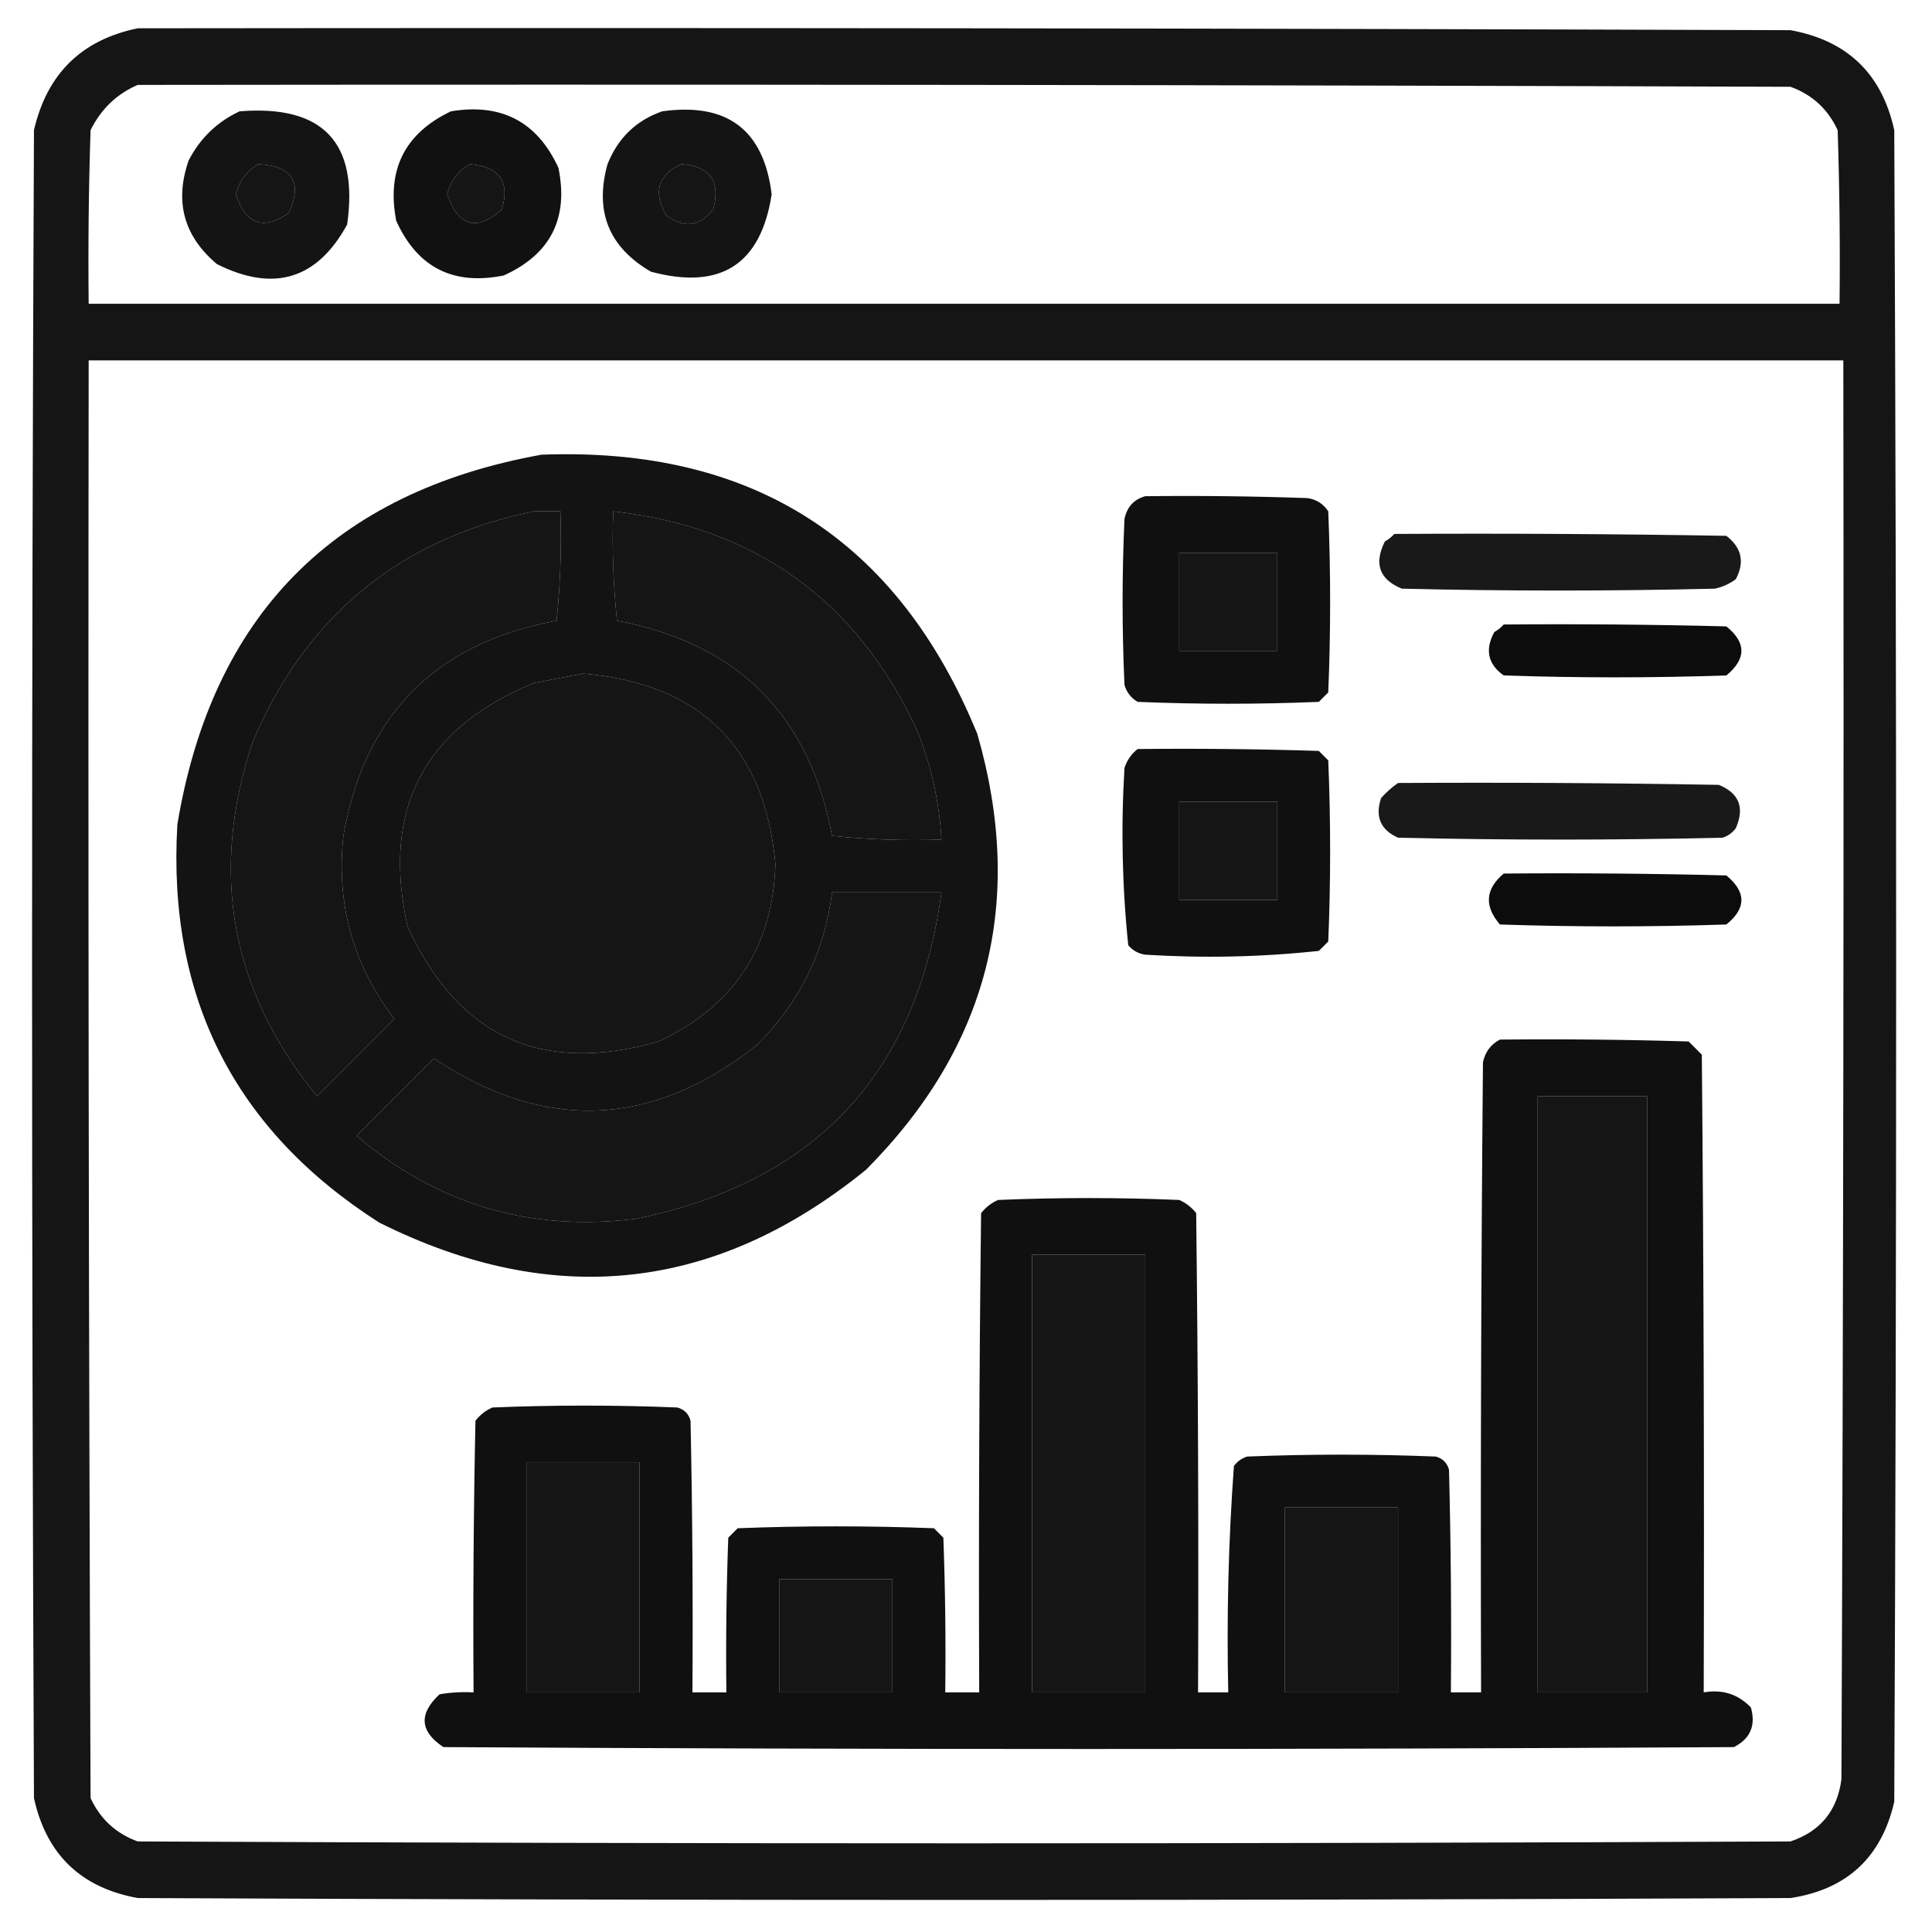 <?xml version="1.0" encoding="UTF-8"?>
<!DOCTYPE svg PUBLIC "-//W3C//DTD SVG 1.1//EN" "http://www.w3.org/Graphics/SVG/1.1/DTD/svg11.dtd">
<svg xmlns="http://www.w3.org/2000/svg" version="1.1" width="512px" height="512px" style="shape-rendering:geometricPrecision; text-rendering:geometricPrecision; image-rendering:optimizeQuality; fill-rule:evenodd; clip-rule:evenodd" xmlns:xlink="http://www.w3.org/1999/xlink">
<g><path style="opacity:0.916" fill="#000000" d="M 36.5,7.5 C 182.5,7.333 328.5,7.5 474.5,8C 489.56,10.727 498.726,19.56 502,34.5C 502.667,182.167 502.667,329.833 502,477.5C 498.605,492.228 489.438,500.728 474.5,503C 328.5,503.667 182.5,503.667 36.5,503C 21.44,500.273 12.274,491.44 9,476.5C 8.333,329.167 8.333,181.833 9,34.5C 12.453,19.55 21.62,10.55 36.5,7.5 Z M 36.5,22.5 C 182.5,22.333 328.5,22.5 474.5,23C 480.247,25.079 484.414,28.912 487,34.5C 487.5,49.83 487.667,65.163 487.5,80.5C 332.833,80.5 178.167,80.5 23.5,80.5C 23.333,65.163 23.5,49.83 24,34.5C 26.769,28.895 30.936,24.895 36.5,22.5 Z M 68.5,43.5 C 77.587,44.017 80.254,48.351 76.5,56.5C 69.737,61.129 65.07,59.462 62.5,51.5C 63.406,47.938 65.406,45.272 68.5,43.5 Z M 124.5,43.5 C 132.357,44.165 135.19,48.165 133,55.5C 126.325,61.429 121.492,60.096 118.5,51.5C 119.401,47.942 121.401,45.275 124.5,43.5 Z M 180.5,43.5 C 188.179,44.018 191.012,48.018 189,55.5C 185.336,60.124 181.169,60.624 176.5,57C 173.029,50.919 174.362,46.419 180.5,43.5 Z M 23.5,95.5 C 178.5,95.5 333.5,95.5 488.5,95.5C 488.667,220.834 488.5,346.167 488,471.5C 486.919,479.843 482.419,485.343 474.5,488C 328.5,488.667 182.5,488.667 36.5,488C 30.753,485.921 26.586,482.088 24,476.5C 23.5,349.5 23.333,222.5 23.5,95.5 Z M 141.5,135.5 C 143.833,135.5 146.167,135.5 148.5,135.5C 148.832,145.19 148.498,154.856 147.5,164.5C 115.432,170.401 96.599,189.401 91,221.5C 89.041,239.501 93.541,255.667 104.5,270C 97.667,276.833 90.833,283.667 84,290.5C 61.097,262.427 55.43,231.093 67,196.5C 81.211,163.116 106.044,142.783 141.5,135.5 Z M 162.5,135.5 C 200.227,139.775 227.06,159.108 243,193.5C 246.764,202.82 248.93,212.487 249.5,222.5C 239.81,222.832 230.144,222.498 220.5,221.5C 214.502,189.502 195.502,170.502 163.5,164.5C 162.502,154.856 162.168,145.19 162.5,135.5 Z M 312.5,146.5 C 321.167,146.5 329.833,146.5 338.5,146.5C 338.5,155.167 338.5,163.833 338.5,172.5C 329.833,172.5 321.167,172.5 312.5,172.5C 312.5,163.833 312.5,155.167 312.5,146.5 Z M 154.5,178.5 C 185.666,181.166 202.666,198 205.5,229C 204.804,251.029 194.47,266.695 174.5,276C 143.484,284.906 121.317,274.739 108,245.5C 101.087,214.49 112.254,192.99 141.5,181C 145.965,180.126 150.298,179.293 154.5,178.5 Z M 312.5,212.5 C 321.167,212.5 329.833,212.5 338.5,212.5C 338.5,221.167 338.5,229.833 338.5,238.5C 329.833,238.5 321.167,238.5 312.5,238.5C 312.5,229.833 312.5,221.167 312.5,212.5 Z M 220.5,236.5 C 230.167,236.5 239.833,236.5 249.5,236.5C 243.002,284.499 216.002,313.332 168.5,323C 140.483,326.501 115.816,319.168 94.5,301C 101.333,294.167 108.167,287.333 115,280.5C 144.347,300.059 172.847,298.892 200.5,277C 211.818,265.864 218.484,252.364 220.5,236.5 Z M 407.5,290.5 C 417.167,290.5 426.833,290.5 436.5,290.5C 436.5,343.167 436.5,395.833 436.5,448.5C 426.833,448.5 417.167,448.5 407.5,448.5C 407.5,395.833 407.5,343.167 407.5,290.5 Z M 273.5,332.5 C 283.5,332.5 293.5,332.5 303.5,332.5C 303.5,371.167 303.5,409.833 303.5,448.5C 293.5,448.5 283.5,448.5 273.5,448.5C 273.5,409.833 273.5,371.167 273.5,332.5 Z M 139.5,387.5 C 149.5,387.5 159.5,387.5 169.5,387.5C 169.5,407.833 169.5,428.167 169.5,448.5C 159.5,448.5 149.5,448.5 139.5,448.5C 139.5,428.167 139.5,407.833 139.5,387.5 Z M 340.5,399.5 C 350.5,399.5 360.5,399.5 370.5,399.5C 370.5,415.833 370.5,432.167 370.5,448.5C 360.5,448.5 350.5,448.5 340.5,448.5C 340.5,432.167 340.5,415.833 340.5,399.5 Z M 206.5,418.5 C 216.5,418.5 226.5,418.5 236.5,418.5C 236.5,428.5 236.5,438.5 236.5,448.5C 226.5,448.5 216.5,448.5 206.5,448.5C 206.5,438.5 206.5,428.5 206.5,418.5 Z"/></g>
<g><path style="opacity:0.92" fill="#000000" d="M 63.5,29.5 C 85.577,27.741 95.077,37.741 92,59.5C 84.061,74.032 72.561,77.532 57.5,70C 48.701,62.597 46.201,53.431 50,42.5C 53.076,36.589 57.576,32.255 63.5,29.5 Z M 68.5,43.5 C 65.406,45.272 63.406,47.938 62.5,51.5C 65.07,59.462 69.737,61.129 76.5,56.5C 80.254,48.351 77.587,44.017 68.5,43.5 Z"/></g>
<g><path style="opacity:0.931" fill="#000000" d="M 119.5,29.5 C 132.891,27.277 142.391,32.278 148,44.5C 150.717,57.9 145.884,67.4 133.5,73C 120.1,75.717 110.6,70.884 105,58.5C 102.414,45.006 107.247,35.339 119.5,29.5 Z M 124.5,43.5 C 121.401,45.275 119.401,47.942 118.5,51.5C 121.492,60.096 126.325,61.429 133,55.5C 135.19,48.165 132.357,44.165 124.5,43.5 Z"/></g>
<g><path style="opacity:0.918" fill="#000000" d="M 175.5,29.5 C 192.749,27.103 202.416,34.436 204.5,51.5C 201.628,70.118 190.961,76.952 172.5,72C 161.349,65.523 157.516,56.023 161,43.5C 163.774,36.557 168.607,31.89 175.5,29.5 Z M 180.5,43.5 C 174.362,46.419 173.029,50.919 176.5,57C 181.169,60.624 185.336,60.124 189,55.5C 191.012,48.018 188.179,44.018 180.5,43.5 Z"/></g>
<g><path style="opacity:0.922" fill="#000000" d="M 143.5,120.5 C 199.442,118.366 237.942,143.033 259,194.5C 271.775,238.904 261.941,277.404 229.5,310C 189.632,342.357 146.632,347.024 100.5,324C 62.151,299.472 44.318,264.305 47,218.5C 56.219,163.115 88.386,130.448 143.5,120.5 Z M 141.5,135.5 C 106.044,142.783 81.211,163.116 67,196.5C 55.43,231.093 61.097,262.427 84,290.5C 90.833,283.667 97.667,276.833 104.5,270C 93.541,255.667 89.041,239.501 91,221.5C 96.599,189.401 115.432,170.401 147.5,164.5C 148.498,154.856 148.832,145.19 148.5,135.5C 146.167,135.5 143.833,135.5 141.5,135.5 Z M 162.5,135.5 C 162.168,145.19 162.502,154.856 163.5,164.5C 195.502,170.502 214.502,189.502 220.5,221.5C 230.144,222.498 239.81,222.832 249.5,222.5C 248.93,212.487 246.764,202.82 243,193.5C 227.06,159.108 200.227,139.775 162.5,135.5 Z M 154.5,178.5 C 150.298,179.293 145.965,180.126 141.5,181C 112.254,192.99 101.087,214.49 108,245.5C 121.317,274.739 143.484,284.906 174.5,276C 194.47,266.695 204.804,251.029 205.5,229C 202.666,198 185.666,181.166 154.5,178.5 Z M 220.5,236.5 C 218.484,252.364 211.818,265.864 200.5,277C 172.847,298.892 144.347,300.059 115,280.5C 108.167,287.333 101.333,294.167 94.5,301C 115.816,319.168 140.483,326.501 168.5,323C 216.002,313.332 243.002,284.499 249.5,236.5C 239.833,236.5 230.167,236.5 220.5,236.5 Z"/></g>
<g><path style="opacity:0.937" fill="#000000" d="M 303.5,131.5 C 317.837,131.333 332.171,131.5 346.5,132C 348.848,132.346 350.681,133.513 352,135.5C 352.667,151.5 352.667,167.5 352,183.5C 351.167,184.333 350.333,185.167 349.5,186C 333.5,186.667 317.5,186.667 301.5,186C 299.741,184.992 298.574,183.492 298,181.5C 297.333,166.833 297.333,152.167 298,137.5C 298.683,134.321 300.516,132.321 303.5,131.5 Z M 312.5,146.5 C 312.5,155.167 312.5,163.833 312.5,172.5C 321.167,172.5 329.833,172.5 338.5,172.5C 338.5,163.833 338.5,155.167 338.5,146.5C 329.833,146.5 321.167,146.5 312.5,146.5 Z"/></g>
<g><path style="opacity:0.901" fill="#000000" d="M 369.5,141.5 C 398.835,141.333 428.169,141.5 457.5,142C 461.577,145.139 462.41,148.972 460,153.5C 458.352,154.717 456.519,155.55 454.5,156C 426.833,156.667 399.167,156.667 371.5,156C 365.552,153.567 364.052,149.4 367,143.5C 367.995,142.934 368.828,142.267 369.5,141.5 Z"/></g>
<g><path style="opacity:0.95" fill="#000000" d="M 398.5,165.5 C 418.169,165.333 437.836,165.5 457.5,166C 462.815,170.286 462.815,174.619 457.5,179C 437.833,179.667 418.167,179.667 398.5,179C 394.304,176.019 393.471,172.186 396,167.5C 396.995,166.934 397.828,166.267 398.5,165.5 Z"/></g>
<g><path style="opacity:0.937" fill="#000000" d="M 301.5,198.5 C 317.503,198.333 333.503,198.5 349.5,199C 350.333,199.833 351.167,200.667 352,201.5C 352.667,217.5 352.667,233.5 352,249.5C 351.167,250.333 350.333,251.167 349.5,252C 334.259,253.634 318.926,253.968 303.5,253C 301.671,252.727 300.171,251.893 299,250.5C 297.38,234.901 297.047,219.234 298,203.5C 298.697,201.416 299.864,199.749 301.5,198.5 Z M 312.5,212.5 C 312.5,221.167 312.5,229.833 312.5,238.5C 321.167,238.5 329.833,238.5 338.5,238.5C 338.5,229.833 338.5,221.167 338.5,212.5C 329.833,212.5 321.167,212.5 312.5,212.5 Z"/></g>
<g><path style="opacity:0.902" fill="#000000" d="M 370.5,207.5 C 398.835,207.333 427.169,207.5 455.5,208C 460.907,210.211 462.407,214.045 460,219.5C 459.097,220.701 457.931,221.535 456.5,222C 427.833,222.667 399.167,222.667 370.5,222C 365.857,219.928 364.357,216.428 366,211.5C 367.397,209.93 368.897,208.596 370.5,207.5 Z"/></g>
<g><path style="opacity:0.951" fill="#000000" d="M 398.5,231.5 C 418.169,231.333 437.836,231.5 457.5,232C 462.815,236.381 462.815,240.714 457.5,245C 437.5,245.667 417.5,245.667 397.5,245C 393.285,240.134 393.618,235.634 398.5,231.5 Z"/></g>
<g><path style="opacity:0.935" fill="#000000" d="M 397.5,275.5 C 414.17,275.333 430.837,275.5 447.5,276C 448.667,277.167 449.833,278.333 451,279.5C 451.5,335.832 451.667,392.166 451.5,448.5C 456.447,447.628 460.613,448.961 464,452.5C 465.361,457.274 463.861,460.774 459.5,463C 345.5,463.667 231.5,463.667 117.5,463C 111.241,458.833 110.908,454.167 116.5,449C 119.482,448.502 122.482,448.335 125.5,448.5C 125.333,424.498 125.5,400.498 126,376.5C 127.214,374.951 128.714,373.785 130.5,373C 146.833,372.333 163.167,372.333 179.5,373C 181.333,373.5 182.5,374.667 183,376.5C 183.5,400.498 183.667,424.498 183.5,448.5C 186.5,448.5 189.5,448.5 192.5,448.5C 192.333,434.829 192.5,421.163 193,407.5C 193.833,406.667 194.667,405.833 195.5,405C 212.833,404.333 230.167,404.333 247.5,405C 248.333,405.833 249.167,406.667 250,407.5C 250.5,421.163 250.667,434.829 250.5,448.5C 253.5,448.5 256.5,448.5 259.5,448.5C 259.333,406.165 259.5,363.832 260,321.5C 261.214,319.951 262.714,318.785 264.5,318C 280.5,317.333 296.5,317.333 312.5,318C 314.286,318.785 315.786,319.951 317,321.5C 317.5,363.832 317.667,406.165 317.5,448.5C 320.167,448.5 322.833,448.5 325.5,448.5C 325.048,428.446 325.548,408.446 327,388.5C 327.903,387.299 329.069,386.465 330.5,386C 347.167,385.333 363.833,385.333 380.5,386C 382.333,386.5 383.5,387.667 384,389.5C 384.5,409.164 384.667,428.831 384.5,448.5C 387.167,448.5 389.833,448.5 392.5,448.5C 392.333,392.832 392.5,337.166 393,281.5C 393.599,278.746 395.099,276.746 397.5,275.5 Z M 407.5,290.5 C 407.5,343.167 407.5,395.833 407.5,448.5C 417.167,448.5 426.833,448.5 436.5,448.5C 436.5,395.833 436.5,343.167 436.5,290.5C 426.833,290.5 417.167,290.5 407.5,290.5 Z M 273.5,332.5 C 273.5,371.167 273.5,409.833 273.5,448.5C 283.5,448.5 293.5,448.5 303.5,448.5C 303.5,409.833 303.5,371.167 303.5,332.5C 293.5,332.5 283.5,332.5 273.5,332.5 Z M 139.5,387.5 C 139.5,407.833 139.5,428.167 139.5,448.5C 149.5,448.5 159.5,448.5 169.5,448.5C 169.5,428.167 169.5,407.833 169.5,387.5C 159.5,387.5 149.5,387.5 139.5,387.5 Z M 340.5,399.5 C 340.5,415.833 340.5,432.167 340.5,448.5C 350.5,448.5 360.5,448.5 370.5,448.5C 370.5,432.167 370.5,415.833 370.5,399.5C 360.5,399.5 350.5,399.5 340.5,399.5 Z M 206.5,418.5 C 206.5,428.5 206.5,438.5 206.5,448.5C 216.5,448.5 226.5,448.5 236.5,448.5C 236.5,438.5 236.5,428.5 236.5,418.5C 226.5,418.5 216.5,418.5 206.5,418.5 Z"/></g>
</svg>
